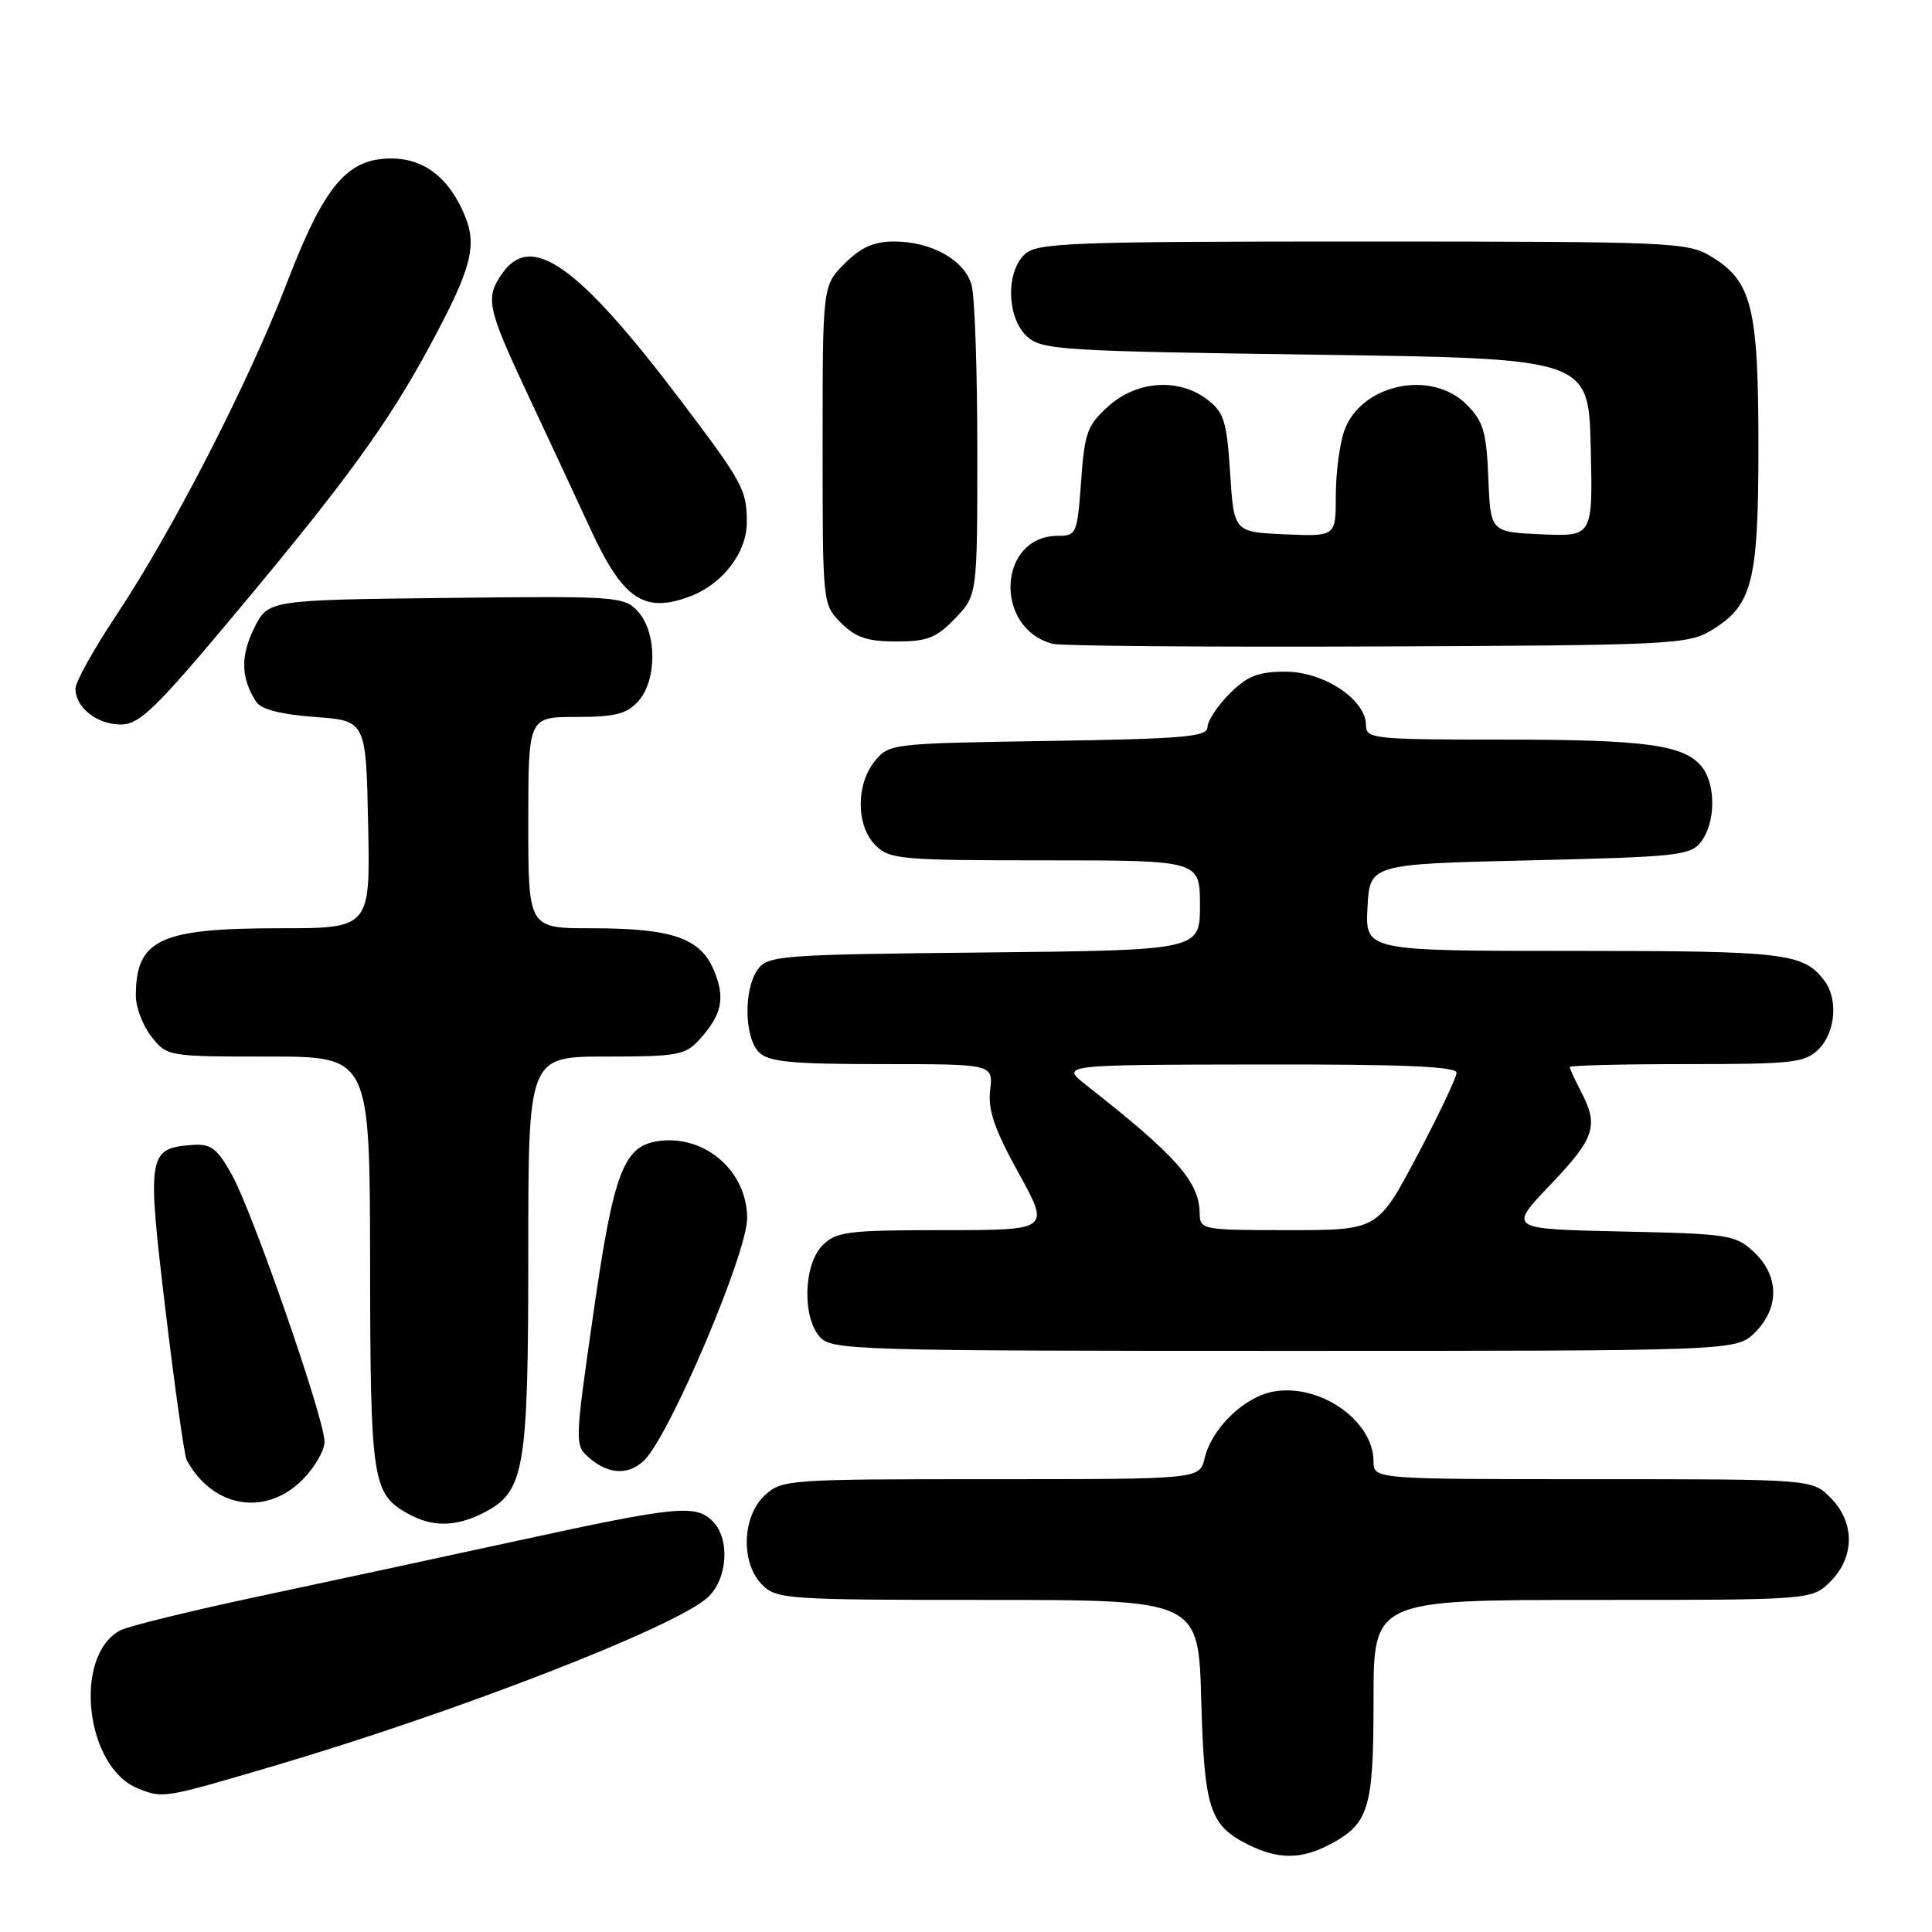 <?xml version="1.0" encoding="UTF-8" standalone="no"?>
<!DOCTYPE svg PUBLIC "-//W3C//DTD SVG 1.1//EN" "http://www.w3.org/Graphics/SVG/1.1/DTD/svg11.dtd" >
<svg xmlns="http://www.w3.org/2000/svg" xmlns:xlink="http://www.w3.org/1999/xlink" version="1.1" viewBox="0 0 256 256">
 <g >
 <path fill="currentColor"
d=" M 175.99 244.51 C 181.41 241.70 182.00 239.81 182.00 225.28 C 182.00 212.00 182.00 212.00 211.05 212.00 C 240.09 212.00 240.09 212.00 242.55 209.55 C 245.79 206.30 245.79 201.70 242.55 198.45 C 240.09 196.00 240.09 196.00 211.05 196.00 C 182.00 196.00 182.00 196.00 182.00 193.63 C 182.00 188.23 174.82 183.25 168.69 184.40 C 164.82 185.12 160.54 189.29 159.61 193.25 C 158.96 196.00 158.96 196.00 131.30 196.00 C 104.27 196.00 103.58 196.05 101.31 198.17 C 98.30 201.01 98.14 207.14 101.00 210.00 C 102.90 211.90 104.33 212.00 130.90 212.00 C 158.80 212.00 158.80 212.00 159.17 225.25 C 159.57 239.75 160.28 241.90 165.48 244.47 C 169.34 246.37 172.36 246.38 175.99 244.51 Z  M 36.10 234.05 C 60.30 226.93 89.41 215.64 93.75 211.69 C 96.42 209.27 96.78 203.92 94.43 201.57 C 92.18 199.32 89.68 199.57 69.00 204.06 C 58.83 206.27 43.14 209.65 34.15 211.56 C 25.16 213.47 16.95 215.49 15.92 216.04 C 9.65 219.40 11.30 234.17 18.26 236.97 C 21.60 238.32 21.65 238.31 36.10 234.05 Z  M 64.13 200.43 C 69.52 197.64 70.00 194.84 70.00 166.03 C 70.00 140.00 70.00 140.00 80.33 140.00 C 89.77 140.00 90.82 139.81 92.68 137.75 C 95.68 134.41 96.13 132.26 94.60 128.58 C 92.80 124.28 89.06 123.00 78.35 123.00 C 70.00 123.00 70.00 123.00 70.00 109.00 C 70.00 95.00 70.00 95.00 76.35 95.00 C 81.50 95.00 83.04 94.61 84.57 92.92 C 87.07 90.16 87.06 83.83 84.56 81.06 C 82.72 79.03 81.93 78.97 59.08 79.23 C 35.50 79.50 35.50 79.50 33.65 83.29 C 31.84 86.98 31.93 89.88 33.95 93.00 C 34.60 93.99 37.22 94.67 41.71 95.00 C 48.50 95.50 48.50 95.50 48.78 109.25 C 49.06 123.00 49.06 123.00 36.98 123.00 C 21.16 123.00 18.00 124.49 18.00 131.95 C 18.00 133.48 18.93 135.92 20.07 137.37 C 22.13 139.98 22.26 140.00 35.57 140.00 C 49.00 140.00 49.00 140.00 49.04 167.25 C 49.07 196.35 49.32 197.95 54.11 200.60 C 57.31 202.38 60.47 202.32 64.13 200.43 Z  M 40.08 196.08 C 41.68 194.47 43.00 192.20 43.00 191.02 C 43.00 188.00 33.47 160.57 30.71 155.63 C 28.76 152.15 27.94 151.53 25.52 151.71 C 19.57 152.15 19.45 152.90 21.94 173.69 C 23.18 184.04 24.44 192.95 24.75 193.50 C 28.22 199.81 35.18 200.98 40.08 196.08 Z  M 85.41 193.45 C 88.81 190.04 99.00 166.05 99.00 161.43 C 99.00 155.27 93.57 150.45 87.46 151.17 C 82.64 151.74 81.34 155.09 78.63 174.00 C 76.12 191.50 76.12 191.50 78.17 193.25 C 80.71 195.41 83.37 195.49 85.41 193.45 Z  M 232.55 176.55 C 235.81 173.29 235.76 169.06 232.42 165.92 C 229.97 163.62 229.12 163.48 214.84 163.18 C 199.84 162.85 199.84 162.85 205.42 157.00 C 211.34 150.79 211.87 149.19 209.49 144.64 C 208.67 143.06 208.00 141.60 208.00 141.39 C 208.00 141.17 214.97 141.00 223.50 141.00 C 237.67 141.00 239.17 140.83 241.00 139.00 C 243.23 136.77 243.58 132.34 241.72 129.91 C 238.93 126.28 236.59 126.00 208.52 126.00 C 180.90 126.00 180.90 126.00 181.20 120.25 C 181.50 114.50 181.50 114.50 202.71 114.00 C 222.43 113.54 224.02 113.36 225.43 111.50 C 227.30 109.01 227.38 104.09 225.58 101.71 C 223.30 98.71 218.27 98.00 199.26 98.00 C 181.95 98.00 181.00 97.90 181.00 96.09 C 181.00 92.71 175.42 89.00 170.35 89.00 C 166.71 89.00 165.29 89.56 162.92 91.92 C 161.32 93.53 160.00 95.52 160.00 96.35 C 160.00 97.63 156.88 97.90 138.91 98.18 C 118.13 98.50 117.79 98.54 115.91 100.86 C 113.39 103.97 113.44 109.44 116.00 112.00 C 117.87 113.87 119.33 114.00 138.50 114.00 C 159.00 114.00 159.00 114.00 159.00 119.96 C 159.00 125.91 159.00 125.91 130.42 126.21 C 103.46 126.48 101.76 126.61 100.42 128.44 C 98.52 131.03 98.61 137.47 100.57 139.43 C 101.86 140.71 104.82 141.00 116.87 141.00 C 131.60 141.00 131.60 141.00 131.20 144.44 C 130.89 147.08 131.77 149.64 134.97 155.44 C 139.14 163.00 139.14 163.00 125.07 163.00 C 112.33 163.00 110.81 163.19 109.00 165.00 C 106.47 167.53 106.27 174.54 108.65 177.17 C 110.22 178.90 113.45 179.00 170.20 179.00 C 230.09 179.00 230.09 179.00 232.55 176.55 Z  M 31.22 81.25 C 45.90 63.70 51.40 56.12 56.96 45.82 C 62.47 35.59 63.27 32.59 61.57 28.52 C 59.49 23.54 56.20 21.00 51.83 21.00 C 45.98 21.00 42.96 24.61 38.01 37.50 C 32.96 50.65 22.80 70.44 15.38 81.57 C 12.42 86.01 10.00 90.36 10.00 91.25 C 10.00 93.75 12.85 96.00 16.01 96.00 C 18.48 96.00 20.59 93.96 31.22 81.25 Z  M 226.73 83.54 C 232.22 80.23 233.00 77.17 233.00 59.07 C 233.00 40.79 232.13 37.27 226.81 34.03 C 223.63 32.08 221.87 32.01 180.58 32.00 C 142.04 32.00 137.47 32.17 135.83 33.65 C 133.24 36.00 133.39 42.14 136.10 44.60 C 138.07 46.37 140.61 46.53 174.35 47.00 C 210.50 47.50 210.50 47.50 210.78 59.30 C 211.06 71.09 211.06 71.09 204.28 70.80 C 197.50 70.50 197.50 70.50 197.21 63.34 C 196.96 57.19 196.55 55.83 194.32 53.59 C 189.61 48.89 180.27 50.92 178.11 57.12 C 177.50 58.87 177.00 62.73 177.00 65.69 C 177.00 71.09 177.00 71.09 170.25 70.80 C 163.50 70.50 163.50 70.50 163.00 62.69 C 162.56 55.85 162.19 54.64 160.00 52.96 C 156.22 50.06 150.69 50.42 146.90 53.80 C 144.07 56.33 143.71 57.30 143.25 63.80 C 142.75 70.71 142.63 71.00 140.19 71.00 C 132.22 71.00 131.63 83.27 139.50 85.31 C 140.60 85.60 159.95 85.75 182.50 85.66 C 221.26 85.51 223.68 85.39 226.73 83.54 Z  M 126.56 81.94 C 129.50 78.87 129.50 78.87 129.50 59.69 C 129.50 49.13 129.16 39.27 128.74 37.77 C 127.81 34.46 123.43 32.00 118.47 32.00 C 115.80 32.00 114.08 32.77 111.92 34.92 C 109.00 37.85 109.00 37.85 109.00 58.97 C 109.00 80.06 109.00 80.09 111.45 82.55 C 113.39 84.48 114.94 85.00 118.77 85.00 C 122.88 85.00 124.07 84.53 126.56 81.94 Z  M 91.47 79.01 C 95.82 77.36 99.00 73.15 98.96 69.10 C 98.92 64.83 98.42 63.93 90.11 52.94 C 76.61 35.13 70.41 30.72 66.56 36.22 C 64.27 39.49 64.53 40.73 69.86 52.12 C 72.54 57.83 76.35 66.00 78.32 70.27 C 82.57 79.45 85.39 81.32 91.47 79.01 Z  M 158.96 160.75 C 158.90 156.57 155.88 153.16 143.95 143.80 C 140.50 141.09 140.50 141.09 166.75 141.05 C 185.75 141.01 193.00 141.31 193.00 142.14 C 193.00 142.77 190.65 147.72 187.78 153.14 C 182.56 163.00 182.56 163.00 170.78 163.00 C 159.24 163.00 159.00 162.95 158.96 160.75 Z "/>
</g>
</svg>